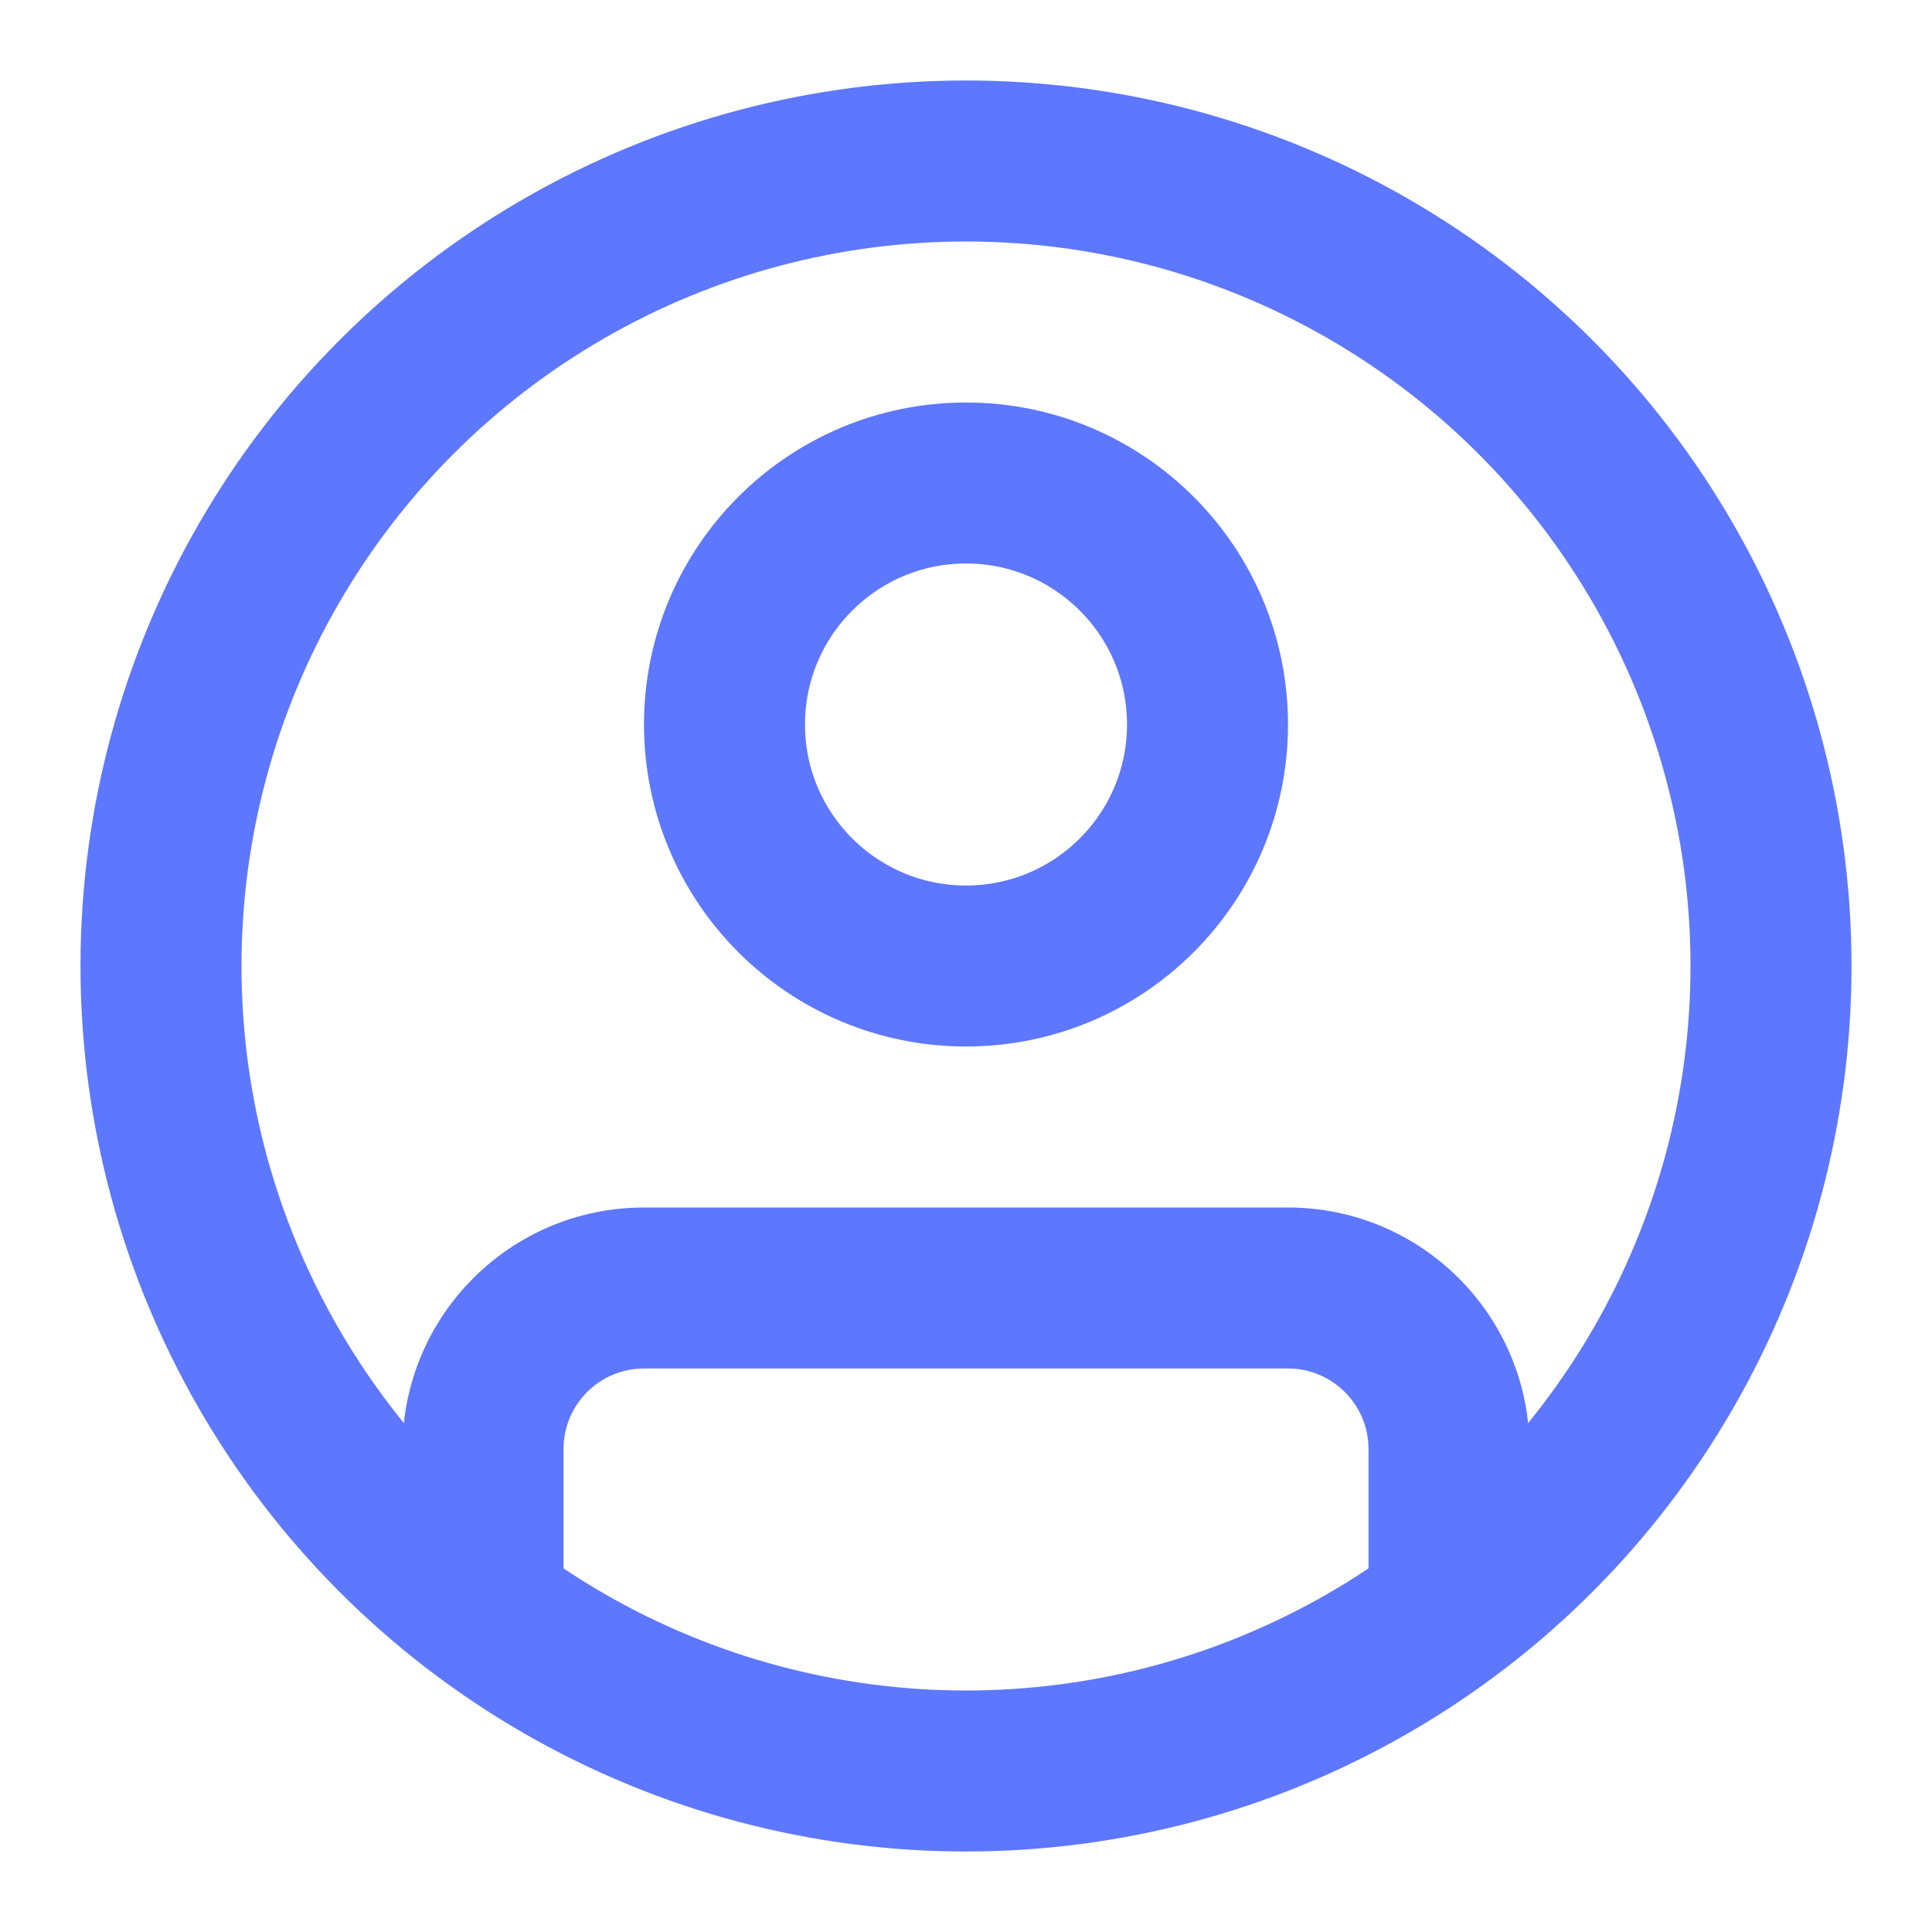<svg viewBox="0 0 24 24" fill="none" xmlns="http://www.w3.org/2000/svg">
    <circle cx="12" cy="12" r="10" stroke="#5E77FF" stroke-width="2"/>
    <circle cx="12" cy="9" r="3" stroke="#5E77FF" stroke-width="2"/>
    <path fill-rule="evenodd" clip-rule="evenodd" d="M8 17H16C16.552 17 17 17.448 17 18V20H19V18C19 16.343 17.657 15 16 15H8C6.343 15 5 16.343 5 18V20H7V18C7 17.448 7.448 17 8 17Z" fill="#5E77FF"/>
</svg>
